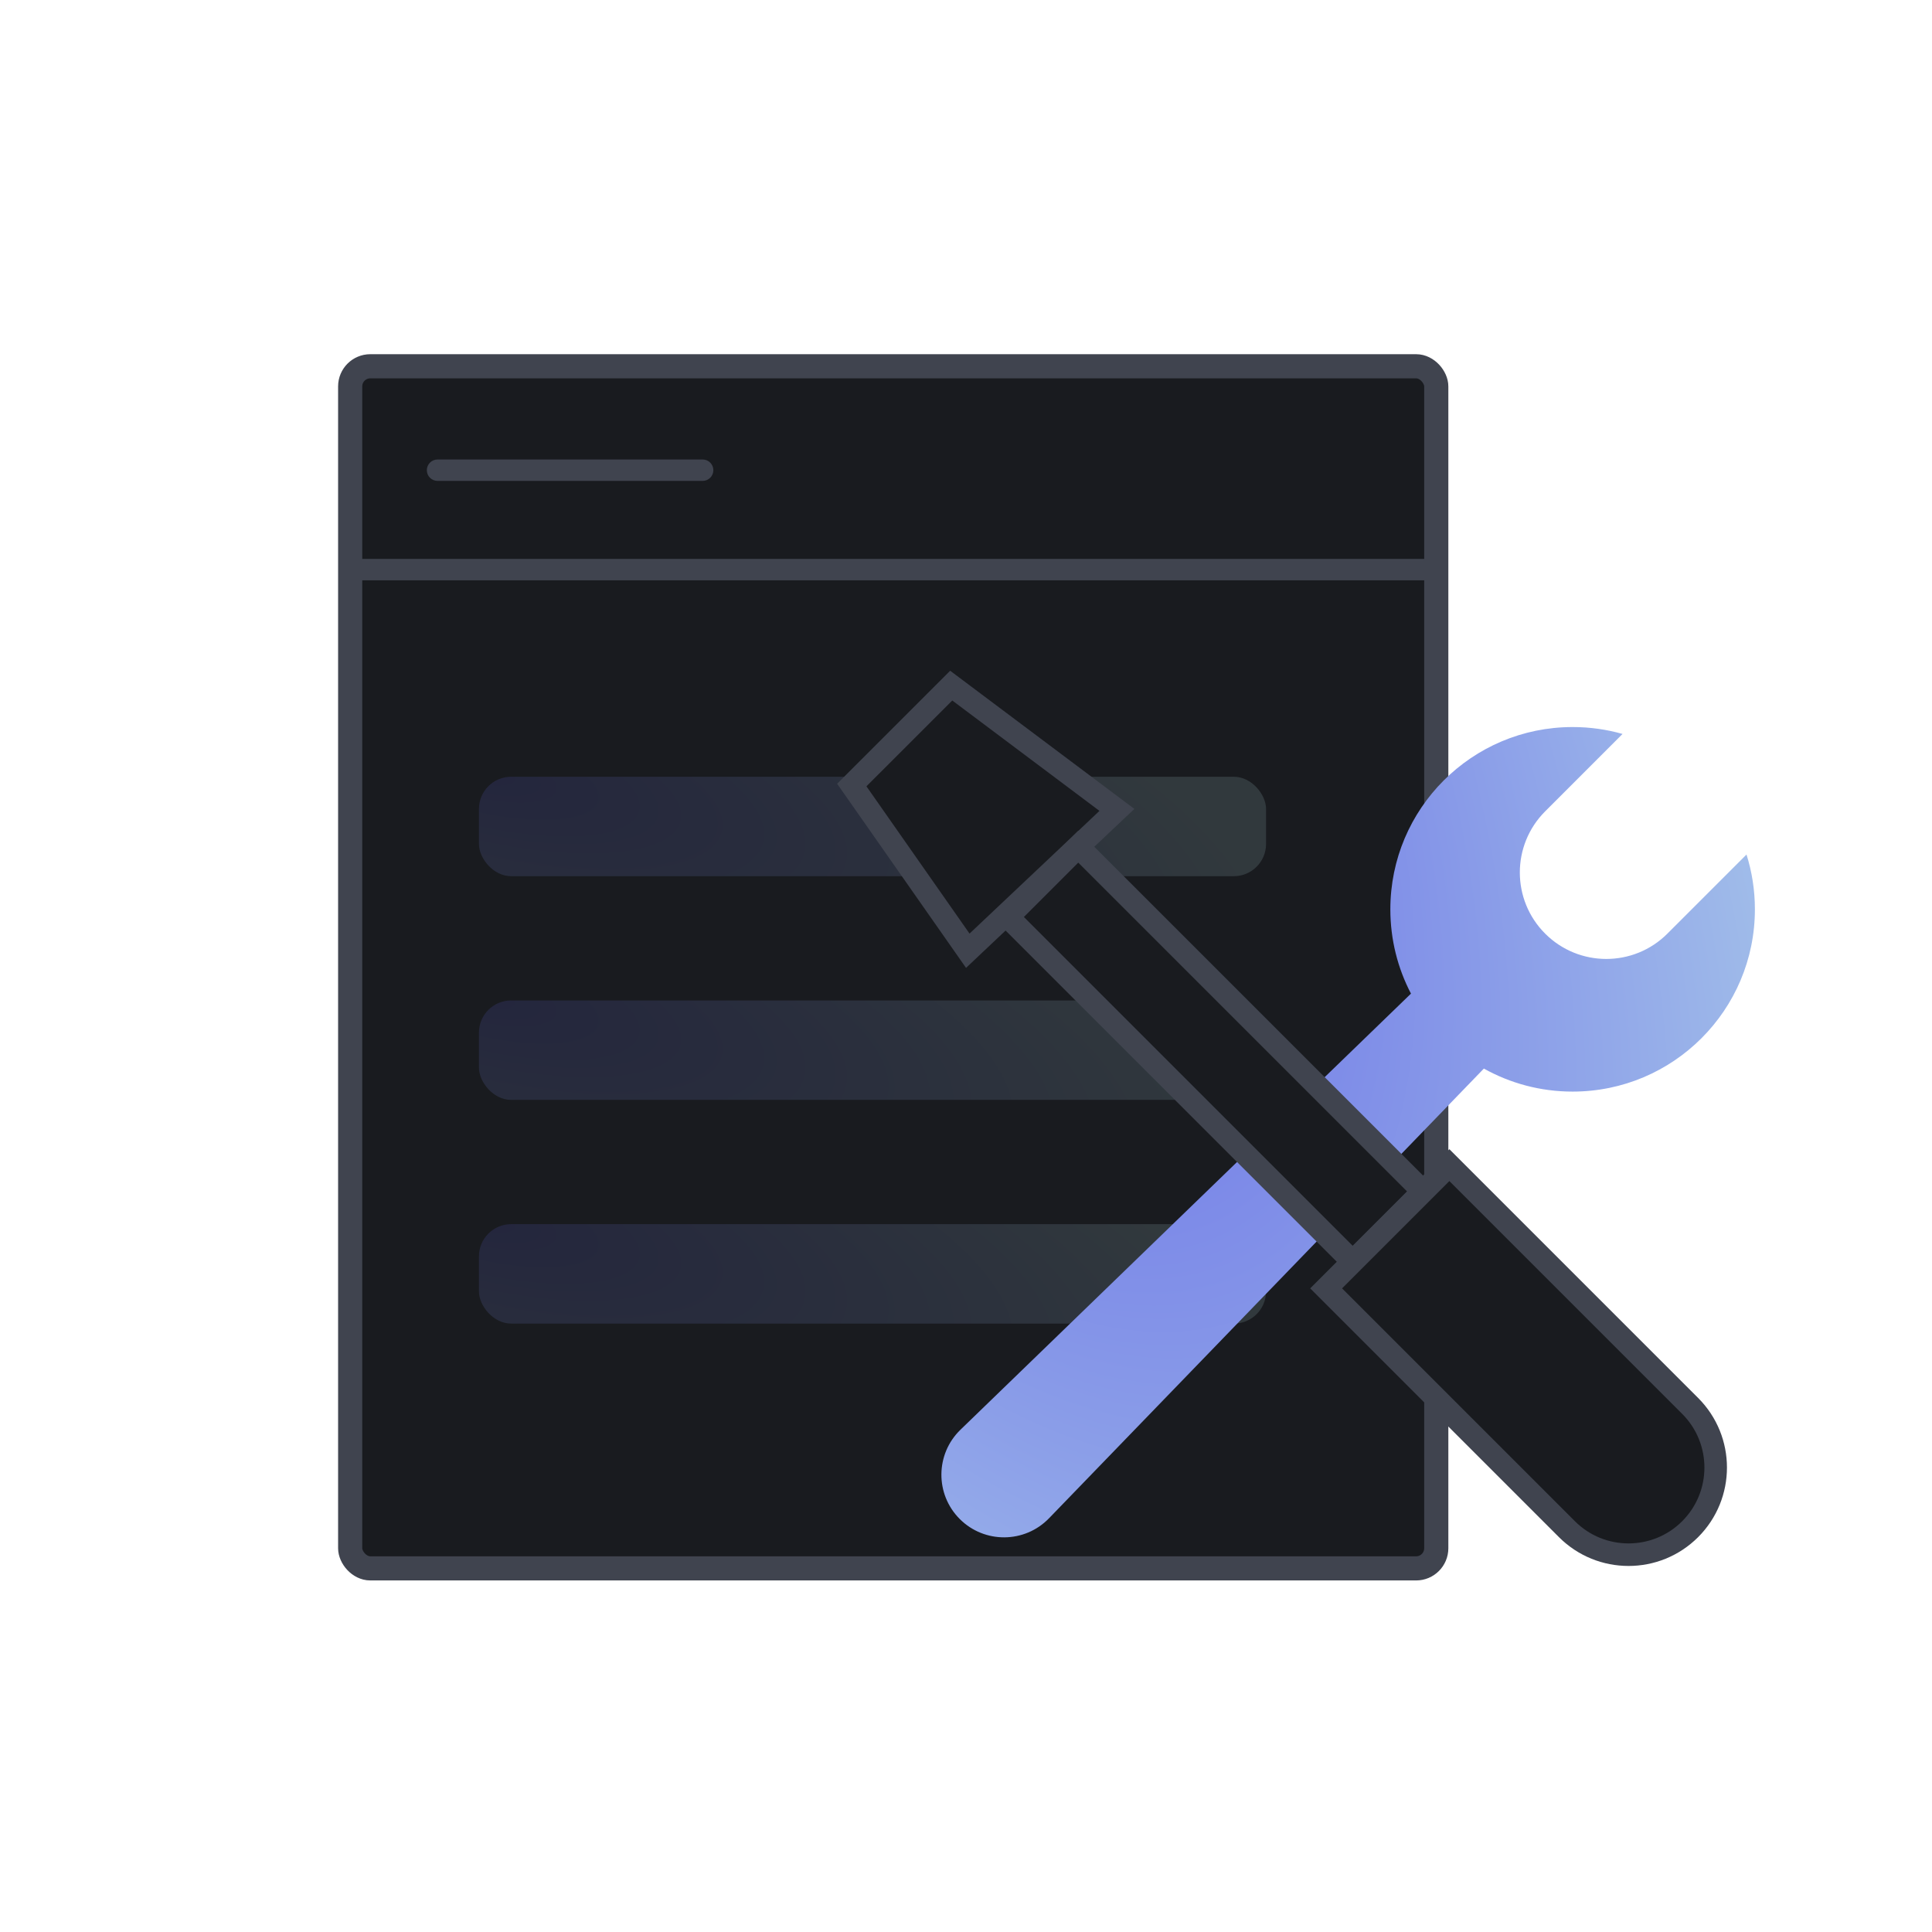 <svg width="120" height="120" viewBox="0 0 120 120" fill="none" xmlns="http://www.w3.org/2000/svg">
<rect x="21.75" y="22.75" width="67.459" height="74.664" rx="1.25" fill="#191B1F" stroke="#40444F" stroke-width="1.5"/>
<rect x="21.3" y="34.865" width="68.3" height="1.029" fill="#40444F" stroke="#40444F" stroke-width="0.3"/>
<rect opacity="0.15" x="29.748" y="48.246" width="48.889" height="6.175" rx="2" fill="url(#paint0_radial_1445_23148)"/>
<rect opacity="0.15" x="29.748" y="62.14" width="48.889" height="6.175" rx="2" fill="url(#paint1_radial_1445_23148)"/>
<rect opacity="0.15" x="29.748" y="76.035" width="48.889" height="6.175" rx="2" fill="url(#paint2_radial_1445_23148)"/>
<path d="M27.176 29.719C26.892 29.719 26.661 29.489 26.661 29.205C26.661 28.921 26.892 28.69 27.176 28.69H43.644C43.928 28.69 44.158 28.921 44.158 29.205C44.158 29.489 43.928 29.719 43.644 29.719H27.176Z" fill="#40444F" stroke="#40444F" stroke-width="0.3"/>
<path d="M109 56.479C109 62.732 103.931 67.801 97.678 67.801C95.677 67.801 93.797 67.282 92.166 66.371L65.158 94.301C63.647 95.864 61.149 95.885 59.611 94.348C58.075 92.811 58.095 90.314 59.657 88.802L87.638 61.716C86.82 60.15 86.357 58.369 86.357 56.479C86.357 50.227 91.426 45.158 97.678 45.158C98.754 45.158 99.794 45.307 100.779 45.587L95.972 50.395C93.875 52.492 93.875 55.892 95.972 57.989C98.069 60.086 101.469 60.086 103.566 57.989L108.479 53.076C108.818 54.15 109 55.293 109 56.479Z" fill="url(#paint3_radial_1445_23148)"/>
<path d="M52.906 48.76L59.082 42.585L69.374 50.304L60.111 59.052L52.906 48.76Z" fill="#191B1F" stroke="#40444F" stroke-width="1.4"/>
<rect x="62.606" y="56.956" width="6.175" height="30.285" transform="rotate(-45 62.606 56.956)" fill="#191B1F" stroke="#40444F" stroke-width="1.4"/>
<path d="M82.368 80.023L90.023 72.368L104.979 87.324C107.093 89.438 107.093 92.865 104.979 94.979C102.865 97.093 99.438 97.093 97.324 94.979L82.368 80.023Z" fill="#191B1F" stroke="#40444F" stroke-width="1.4"/>
<defs>
<radialGradient id="paint0_radial_1445_23148" cx="0" cy="0" r="1" gradientUnits="userSpaceOnUse" gradientTransform="translate(29.748 47.792) rotate(14.303) scale(50.453 16.39)">
<stop stop-color="#6061E6"/>
<stop offset="1" stop-color="#BAE1EB"/>
</radialGradient>
<radialGradient id="paint1_radial_1445_23148" cx="0" cy="0" r="1" gradientUnits="userSpaceOnUse" gradientTransform="translate(29.748 61.687) rotate(14.303) scale(50.453 16.39)">
<stop stop-color="#6061E6"/>
<stop offset="1" stop-color="#BAE1EB"/>
</radialGradient>
<radialGradient id="paint2_radial_1445_23148" cx="0" cy="0" r="1" gradientUnits="userSpaceOnUse" gradientTransform="translate(29.748 75.582) rotate(14.303) scale(50.453 16.39)">
<stop stop-color="#6061E6"/>
<stop offset="1" stop-color="#BAE1EB"/>
</radialGradient>
<radialGradient id="paint3_radial_1445_23148" cx="0" cy="0" r="1" gradientUnits="userSpaceOnUse" gradientTransform="translate(58.472 41.464) rotate(63.554) scale(113.455 61.393)">
<stop stop-color="#6061E6"/>
<stop offset="1" stop-color="#BAE1EB"/>
</radialGradient>
</defs>
</svg>
